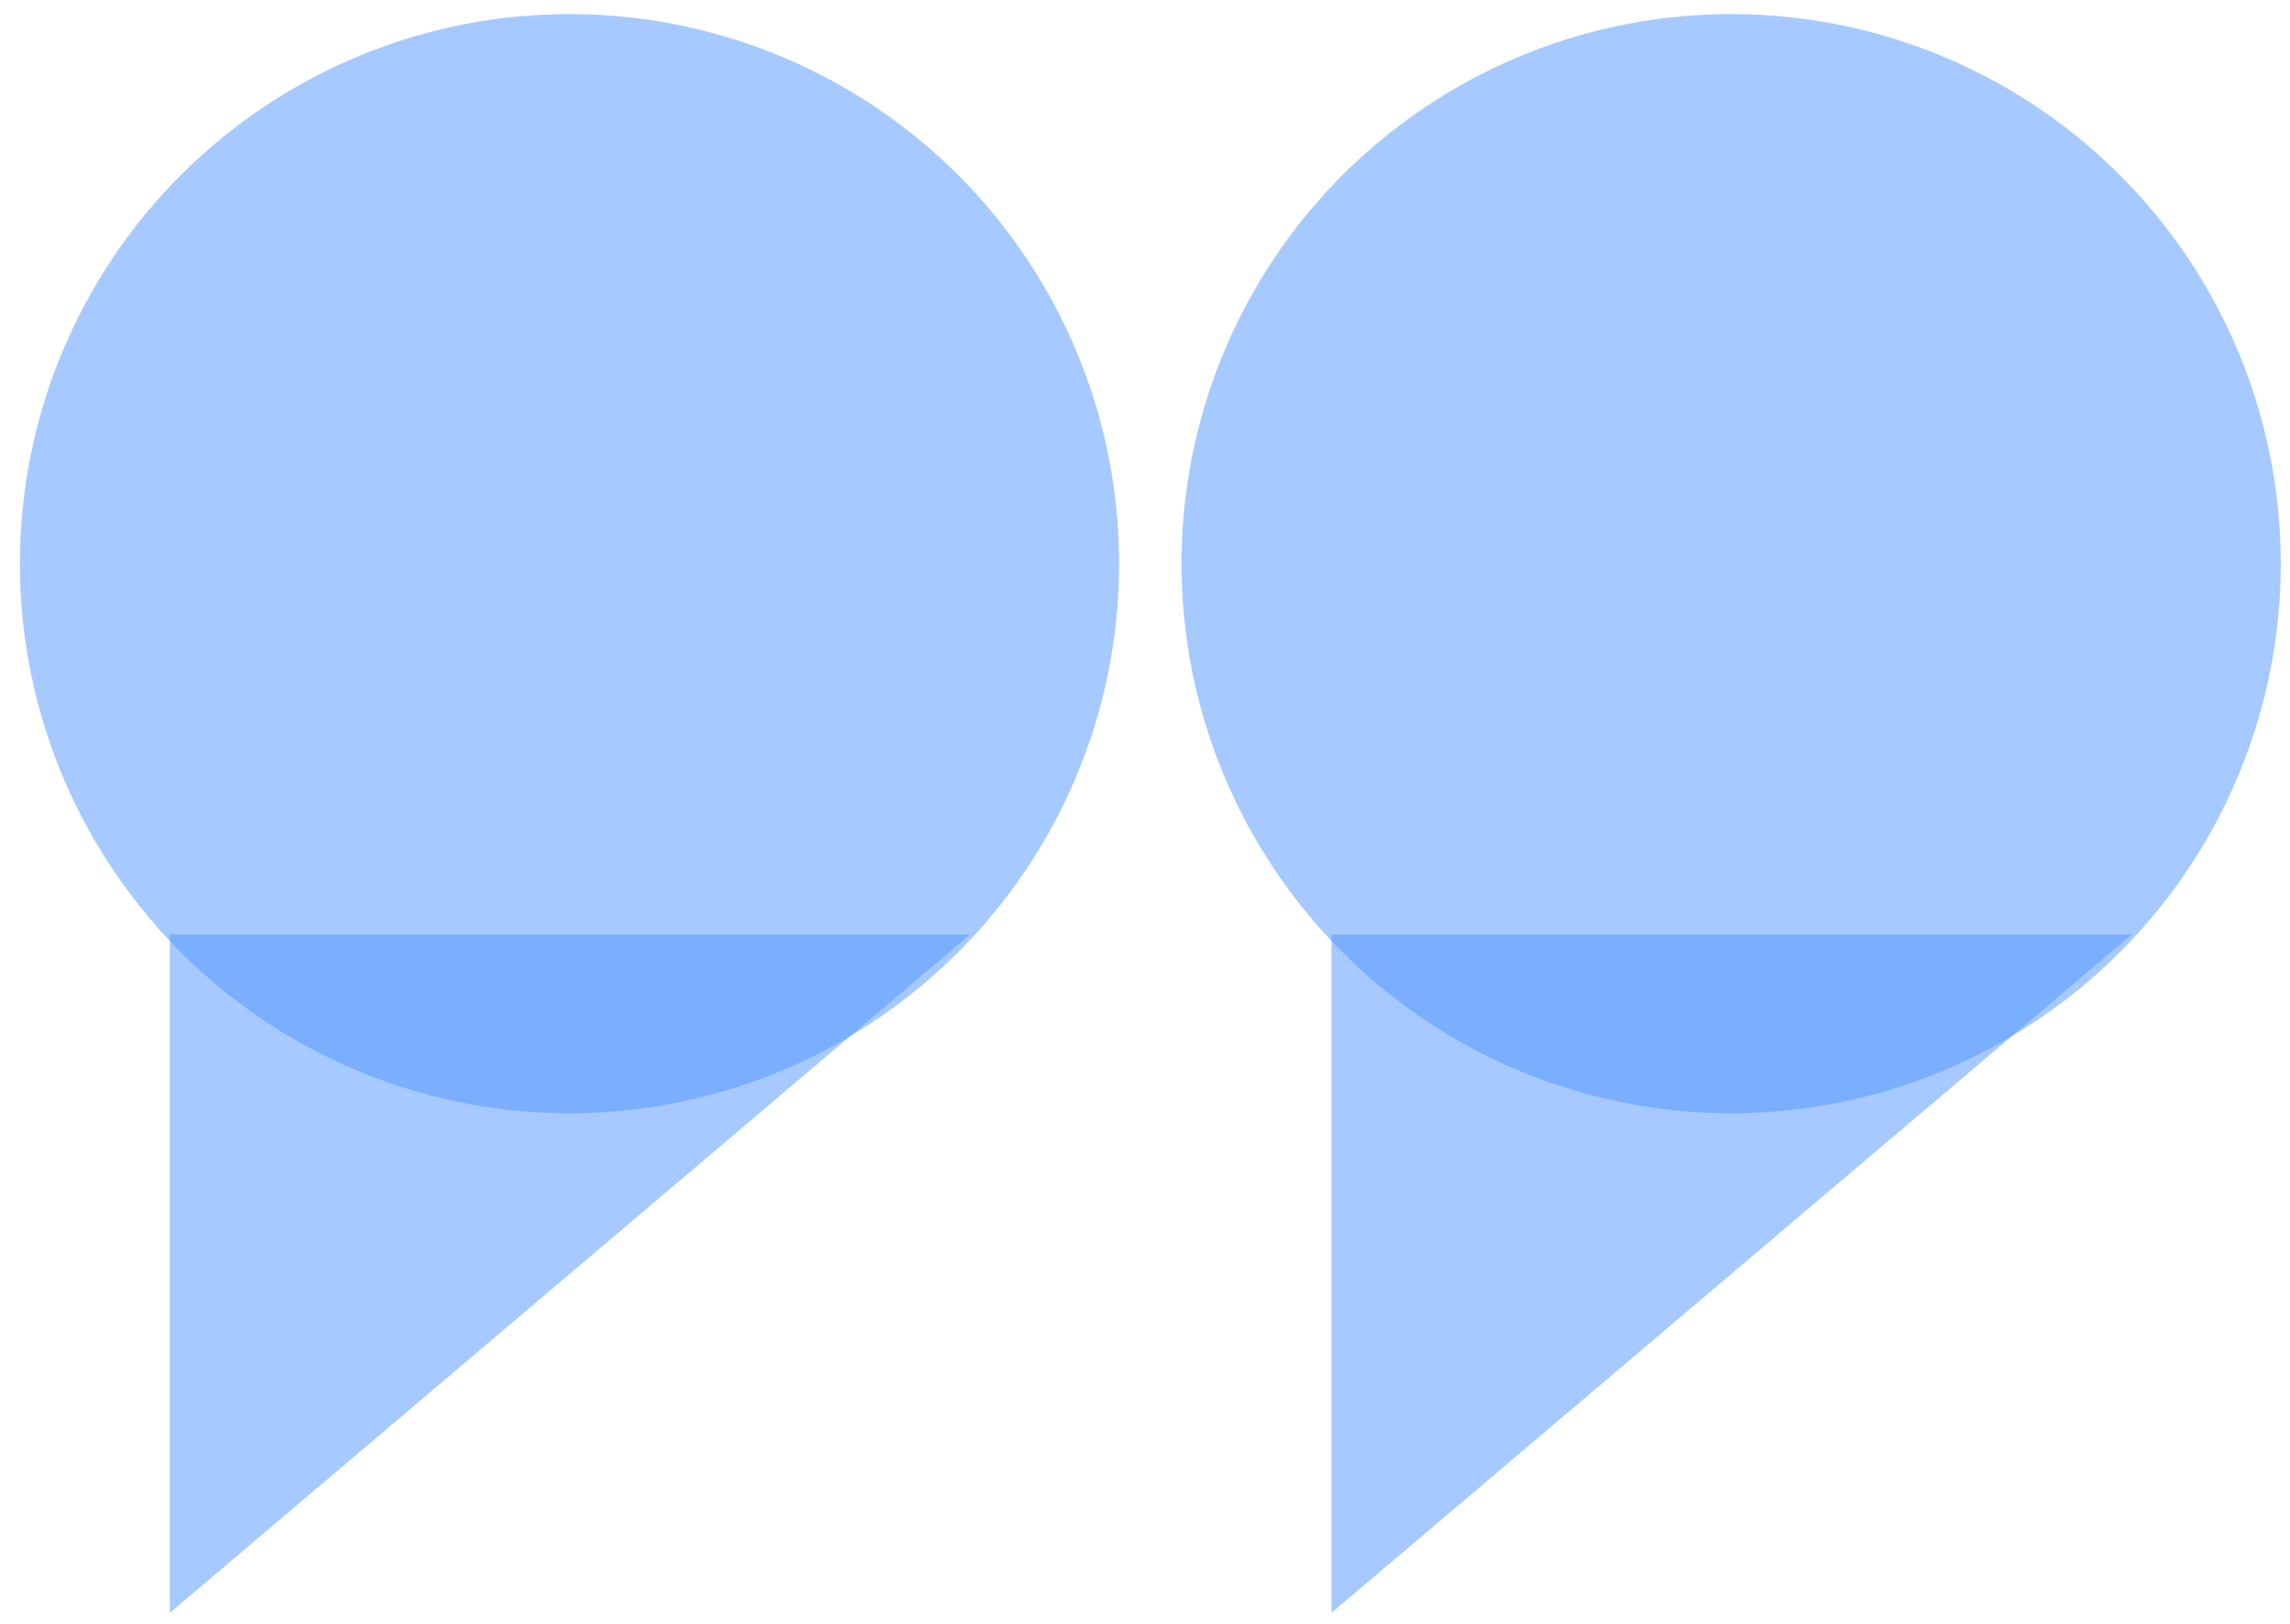 <svg width="110" height="78" viewBox="0 0 110 78" fill="none" xmlns="http://www.w3.org/2000/svg">
<circle cx="27.356" cy="27.077" r="26.4" transform="rotate(-180 27.356 27.077)" fill="#4F95FF" fill-opacity="0.5"/>
<path fill-rule="evenodd" clip-rule="evenodd" d="M46.516 44.893L46.557 44.927L8.156 77.478L8.156 44.893L46.516 44.893Z" fill="#4F95FF" fill-opacity="0.5"/>
<circle cx="83.156" cy="27.077" r="26.4" transform="rotate(-180 83.156 27.077)" fill="#4F95FF" fill-opacity="0.5"/>
<path fill-rule="evenodd" clip-rule="evenodd" d="M102.316 44.893L102.356 44.927L63.956 77.478L63.956 44.893L102.316 44.893Z" fill="#4F95FF" fill-opacity="0.5"/>
</svg>
